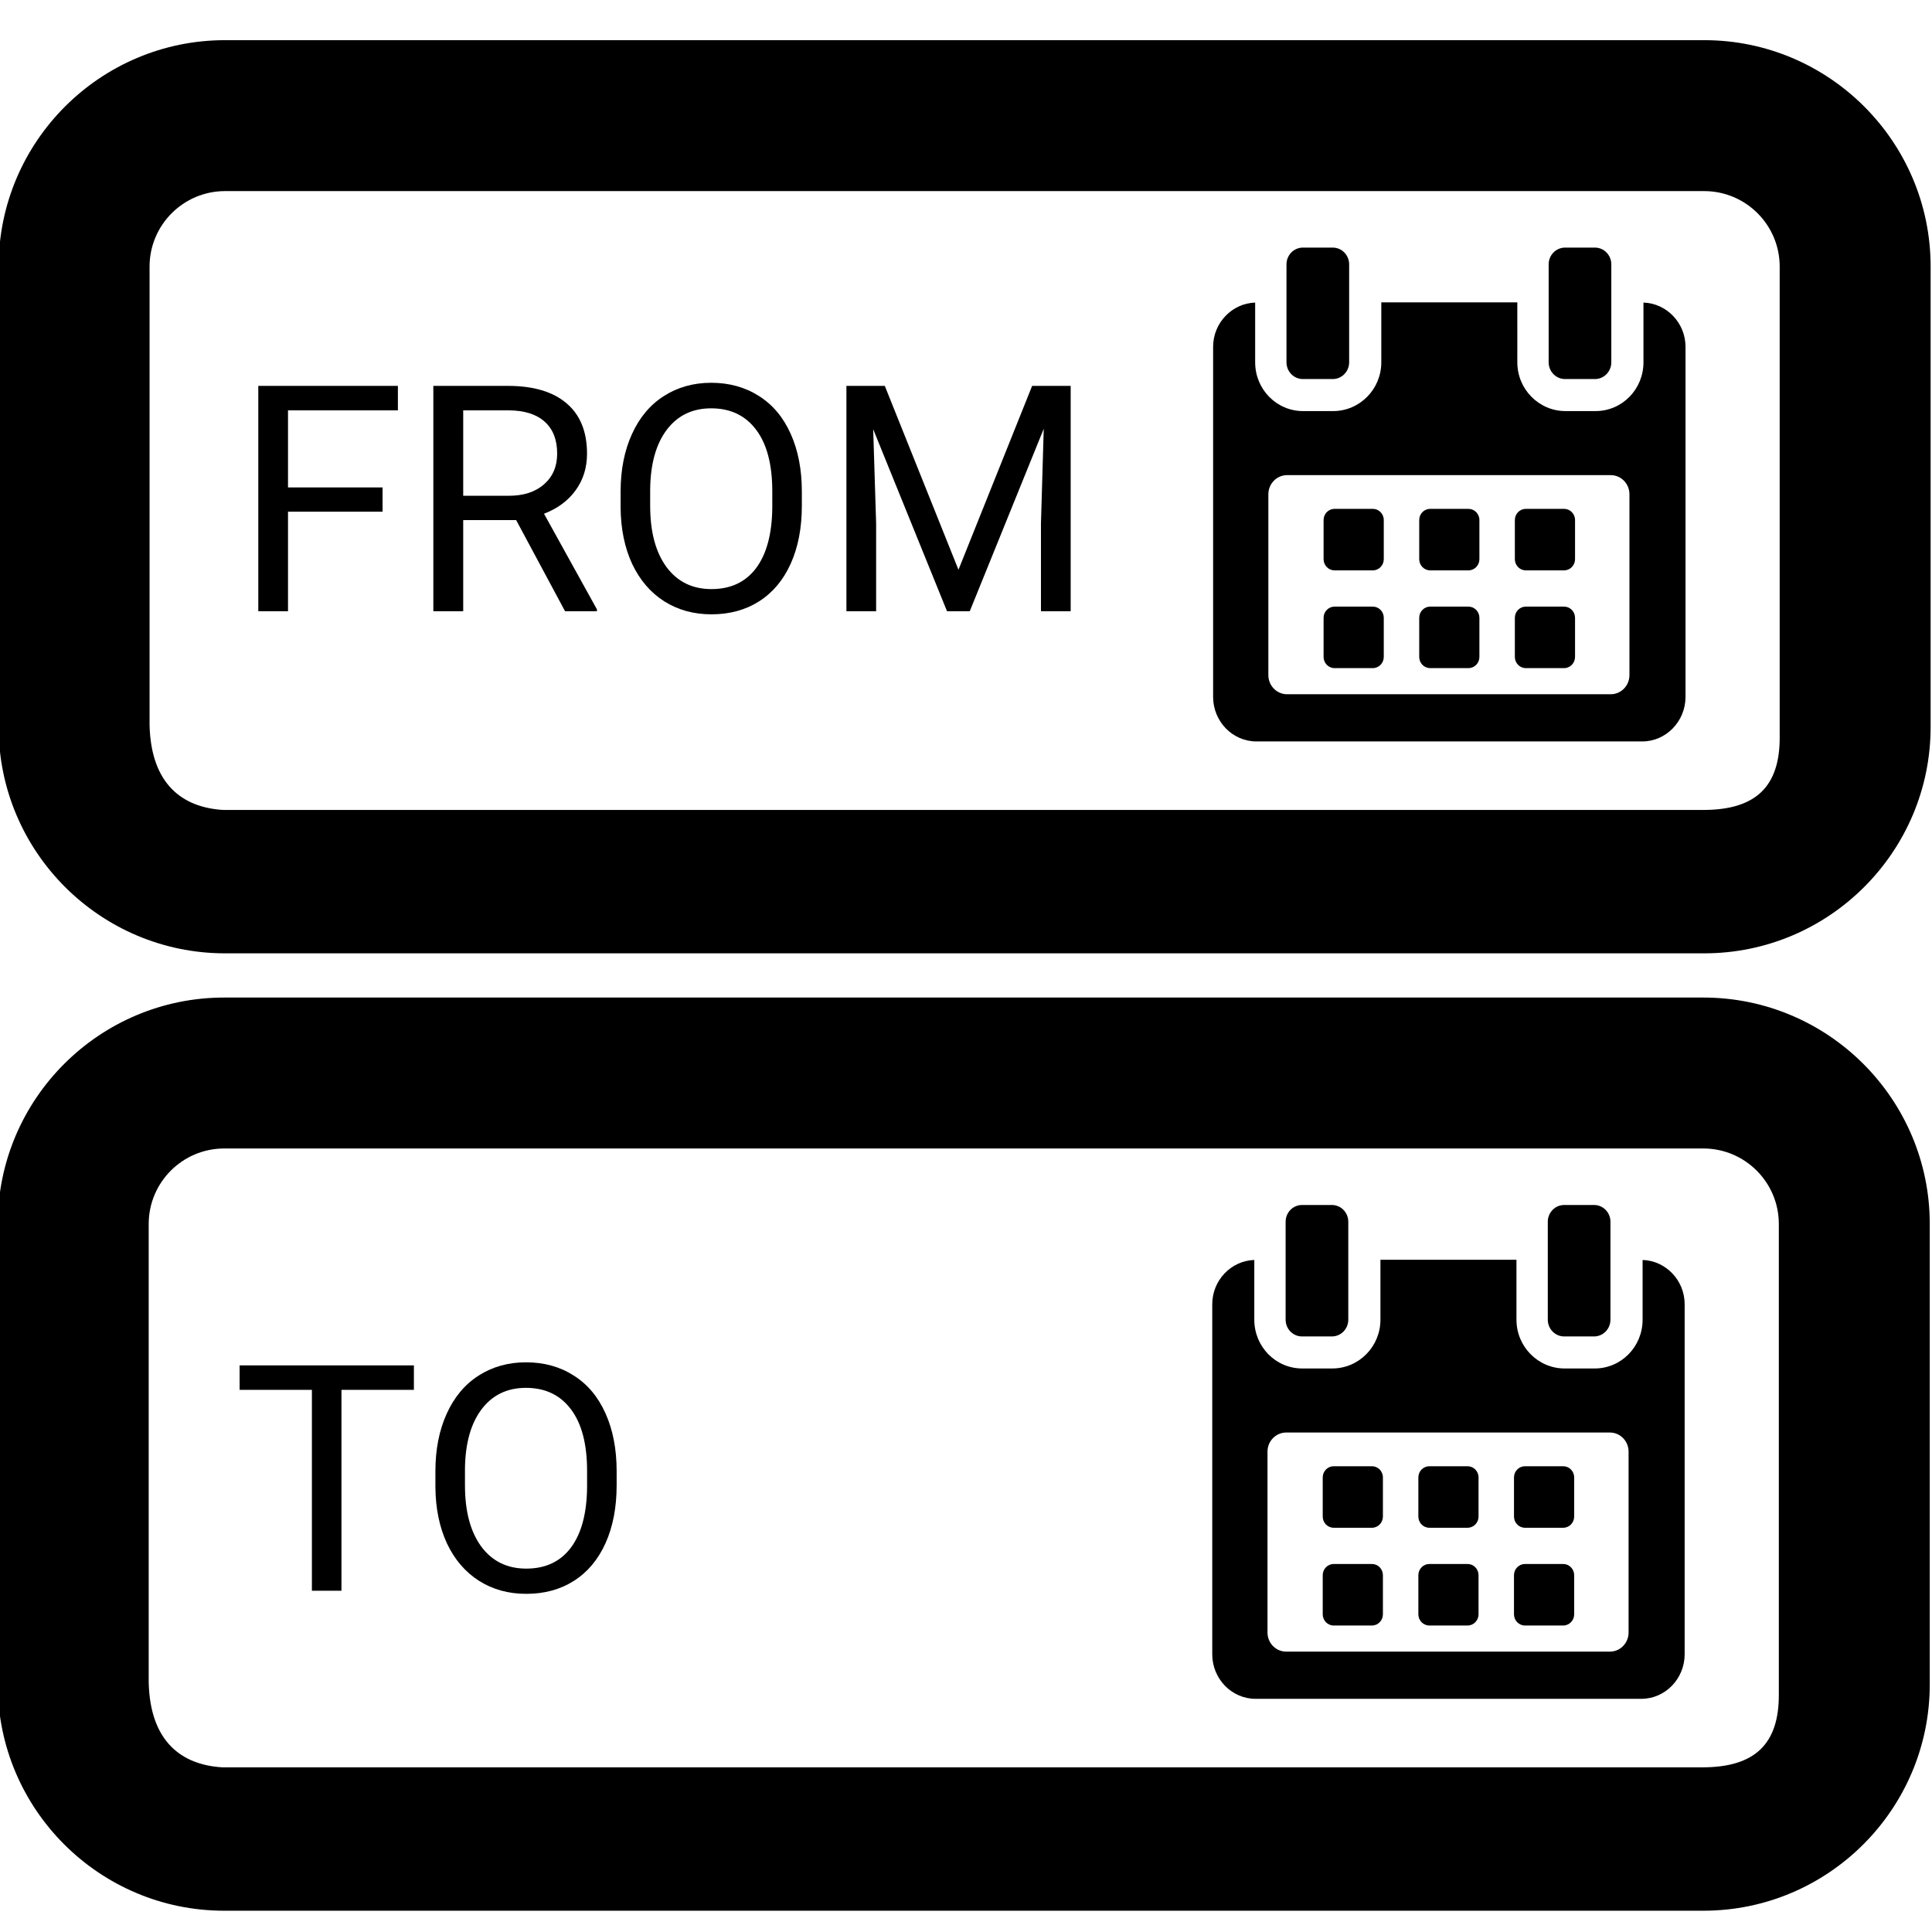 <?xml version="1.0" encoding="UTF-8" standalone="no"?>
<svg
   xmlns:dc="http://purl.org/dc/elements/1.1/"
   xmlns:cc="http://creativecommons.org/ns#"
   xmlns:rdf="http://www.w3.org/1999/02/22-rdf-syntax-ns#"
   xmlns:svg="http://www.w3.org/2000/svg"
   xmlns="http://www.w3.org/2000/svg"
   xmlns:sodipodi="http://sodipodi.sourceforge.net/DTD/sodipodi-0.dtd"
   xmlns:inkscape="http://www.inkscape.org/namespaces/inkscape"
   height="512pt"
   viewBox="0 0 512 512"
   width="512pt"
   version="1.1"
   id="svg4">
  <defs
     id="defs8" />
  <path
     id="path2"
     d="m 39.636,192.144 v -121.5 c 0,-11.027 8.973,-20 20,-20 H 451.636 c 11.027,0 20,8.973 20,20 v 124.5 c 0.12,13.374 -6.399,19.5 -20.25,19.5 H 59.136 c -10.738,-0.646 -19.125,-6.777 -19.5,-22.5 z m 412,-181.5 H 59.636 c -33.086,0 -60,26.914 -60,60 v 122 c 0,33.086 26.914,60 60,60 H 451.636 c 33.086,0 60,-26.914 60,-60 V 70.644 c 0,-33.086 -26.914,-60 -60,-60 z"
      />
  <path
     id="path828"
     style="stroke-width:0.265"
     d="m 414.758,100.454 h 7.911 c 2.4,0 4.346,-1.987 4.346,-4.442 v -25.954 c 2.6e-4,-2.455 -1.947,-4.443 -4.346,-4.443 h -7.911 c -2.401,0 -4.348,1.989 -4.348,4.443 v 25.954 c 0,2.454 1.947,4.442 4.348,4.442 z m -69.478,0 h 7.911 c 2.401,0 4.348,-1.987 4.348,-4.442 v -25.954 c 0,-2.455 -1.947,-4.443 -4.348,-4.443 h -7.911 c -2.401,0 -4.348,1.989 -4.348,4.443 v 25.954 c 0,2.454 1.947,4.442 4.348,4.442 z m 90.255,-20.266 v 15.831 c 0,7.156 -5.679,12.922 -12.678,12.922 h -7.997 c -7,0 -12.754,-5.766 -12.754,-12.922 V 80.131 h -36.047 v 15.888 c 0,7.156 -5.754,12.922 -12.752,12.922 h -7.999 c -6.999,0 -12.677,-5.766 -12.677,-12.922 V 80.188 c -6.117,0.188 -11.143,5.363 -11.143,11.722 v 92.78 c 0,6.479 5.137,11.801 11.476,11.801 h 102.239 c 6.329,0 11.476,-5.332 11.476,-11.801 V 91.91 c 0,-6.36 -5.026,-11.534 -11.143,-11.722 z m -3.715,98.724 c 0,2.8 -2.221,5.072 -4.961,5.072 h -85.771 c -2.74,0 -4.961,-2.272 -4.961,-5.072 v -47.924 c 0,-2.801 2.221,-5.073 4.961,-5.073 h 85.771 c 2.74,0 4.961,2.272 4.961,5.073 z m -14.418,-15.185 c 0,-1.642 -1.301,-2.969 -2.903,-2.969 h -10.142 c -1.605,0 -2.906,1.327 -2.906,2.969 v 10.363 c 0,1.641 1.301,2.969 2.906,2.969 h 10.142 c 1.602,0 2.903,-1.329 2.903,-2.969 z m -25.345,0 c 0,-1.642 -1.301,-2.969 -2.903,-2.969 h -10.142 c -1.603,0 -2.904,1.327 -2.904,2.969 v 10.363 c 0,1.641 1.301,2.969 2.904,2.969 h 10.142 c 1.602,0 2.903,-1.329 2.903,-2.969 z m -25.343,0 c 0,-1.642 -1.301,-2.969 -2.906,-2.969 h -10.141 c -1.603,0 -2.904,1.327 -2.904,2.969 v 10.363 c 0,1.641 1.301,2.969 2.904,2.969 h 10.141 c 1.605,0 2.906,-1.329 2.906,-2.969 z m 50.688,-25.909 c 0,-1.639 -1.301,-2.968 -2.904,-2.968 h -10.141 c -1.605,0 -2.906,1.328 -2.906,2.968 v 10.365 c 0,1.642 1.301,2.97 2.906,2.97 h 10.141 c 1.603,0 2.904,-1.329 2.904,-2.97 z m -25.345,0 c 0,-1.639 -1.301,-2.968 -2.903,-2.968 h -10.142 c -1.603,0 -2.904,1.328 -2.904,2.968 v 10.365 c 0,1.642 1.301,2.97 2.904,2.97 h 10.142 c 1.602,0 2.903,-1.329 2.903,-2.97 z m -25.343,0 c 0,-1.639 -1.301,-2.968 -2.906,-2.968 h -10.141 c -1.603,0 -2.904,1.328 -2.904,2.968 v 10.365 c 0,1.642 1.301,2.97 2.904,2.97 h 10.141 c 1.605,0 2.906,-1.329 2.906,-2.97 z"
      />
  <path
     style="stroke-width:1"
     id="path2-1"
     d="m 39.407,445.861 v -121.5 c 0,-11.027 8.973,-20 20,-20 H 451.407 c 11.027,0 20,8.973 20,20 v 124.5 c 0.12,13.374 -6.399,19.5 -20.25,19.5 H 58.907 c -10.738,-0.646 -19.125,-6.777 -19.5,-22.5 z m 412,-181.5 H 59.407 c -33.086,0 -60,26.914 -60,60 v 122 c 0,33.086 26.914,60 60,60 H 451.407 c 33.086,0 60,-26.914 60,-60 V 324.361 c 0,-33.086 -26.914,-60 -60,-60 z"
      />
  <path
     id="path828-9"
     style="stroke-width:0.265"
     d="m 414.53,354.171 h 7.911 c 2.4,0 4.346,-1.987 4.346,-4.442 v -25.954 c 2.6e-4,-2.455 -1.947,-4.443 -4.346,-4.443 h -7.911 c -2.401,0 -4.348,1.989 -4.348,4.443 v 25.954 c 0,2.454 1.947,4.442 4.348,4.442 z m -69.478,0 h 7.911 c 2.401,0 4.348,-1.987 4.348,-4.442 v -25.954 c 0,-2.455 -1.947,-4.443 -4.348,-4.443 h -7.911 c -2.401,0 -4.348,1.989 -4.348,4.443 v 25.954 c 0,2.454 1.947,4.442 4.348,4.442 z m 90.255,-20.266 v 15.831 c 0,7.156 -5.679,12.922 -12.678,12.922 h -7.997 c -7,0 -12.754,-5.766 -12.754,-12.922 V 333.848 h -36.047 v 15.888 c 0,7.156 -5.754,12.922 -12.752,12.922 h -7.999 c -6.999,0 -12.677,-5.766 -12.677,-12.922 v -15.831 c -6.117,0.188 -11.143,5.363 -11.143,11.722 v 92.78 c 0,6.479 5.137,11.801 11.476,11.801 h 102.239 c 6.329,0 11.476,-5.332 11.476,-11.801 v -92.78 c 0,-6.36 -5.026,-11.534 -11.143,-11.722 z m -3.715,98.724 c 0,2.8 -2.221,5.072 -4.961,5.072 H 340.86 c -2.74,0 -4.961,-2.272 -4.961,-5.072 v -47.924 c 0,-2.801 2.221,-5.073 4.961,-5.073 h 85.771 c 2.74,0 4.961,2.272 4.961,5.073 z m -14.418,-15.185 c 0,-1.642 -1.301,-2.969 -2.903,-2.969 h -10.142 c -1.605,0 -2.906,1.327 -2.906,2.969 v 10.363 c 0,1.641 1.301,2.969 2.906,2.969 h 10.142 c 1.602,0 2.903,-1.329 2.903,-2.969 z m -25.345,0 c 0,-1.642 -1.301,-2.969 -2.903,-2.969 h -10.142 c -1.603,0 -2.904,1.327 -2.904,2.969 v 10.363 c 0,1.641 1.301,2.969 2.904,2.969 h 10.142 c 1.602,0 2.903,-1.329 2.903,-2.969 z m -25.343,0 c 0,-1.642 -1.301,-2.969 -2.906,-2.969 h -10.141 c -1.603,0 -2.904,1.327 -2.904,2.969 v 10.363 c 0,1.641 1.301,2.969 2.904,2.969 h 10.141 c 1.605,0 2.906,-1.329 2.906,-2.969 z m 50.688,-25.909 c 0,-1.639 -1.301,-2.968 -2.904,-2.968 h -10.141 c -1.605,0 -2.906,1.328 -2.906,2.968 v 10.365 c 0,1.642 1.301,2.97 2.906,2.97 h 10.141 c 1.603,0 2.904,-1.329 2.904,-2.97 z m -25.345,0 c 0,-1.639 -1.301,-2.968 -2.903,-2.968 h -10.142 c -1.603,0 -2.904,1.328 -2.904,2.968 v 10.365 c 0,1.642 1.301,2.97 2.904,2.97 h 10.142 c 1.602,0 2.903,-1.329 2.903,-2.97 z m -25.343,0 c 0,-1.639 -1.301,-2.968 -2.906,-2.968 h -10.141 c -1.603,0 -2.904,1.328 -2.904,2.968 v 10.365 c 0,1.642 1.301,2.97 2.904,2.97 h 10.141 c 1.605,0 2.906,-1.329 2.906,-2.97 z" />
  <g
     aria-label="FROM"
     style="font-style:normal;font-weight:normal;font-size:30px;line-height:1.25;font-family:sans-serif;letter-spacing:0px;word-spacing:0px;fill:#000000;fill-opacity:1;stroke:none;stroke-width:0.75"
     id="text836">
    <path
       d="M 101.385,135.609 H 76.325 v 26.373 h -7.875 v -59.719 h 36.996 v 6.48 H 76.325 v 20.426 h 25.061 z"
       style="font-style:normal;font-variant:normal;font-weight:normal;font-stretch:normal;font-size:84px;font-family:roboto;-inkscape-font-specification:roboto;stroke-width:0.75"
       id="path861" />
    <path
       d="m 136.782,137.824 h -14.027 v 24.158 h -7.916 v -59.719 h 19.77 q 10.09,0 15.504,4.594 5.455,4.594 5.455,13.371 0,5.578 -3.035,9.721 -2.994,4.143 -8.367,6.193 l 14.027,25.348 v 0.492 h -8.449 z m -14.027,-6.439 h 12.1 q 5.865,0 9.311,-3.035 3.486,-3.035 3.486,-8.121 0,-5.537 -3.322,-8.49 -3.281,-2.953 -9.516,-2.994 h -12.059 z"
       style="font-style:normal;font-variant:normal;font-weight:normal;font-stretch:normal;font-size:84px;font-family:roboto;-inkscape-font-specification:roboto;stroke-width:0.75"
       id="path863" />
    <path
       d="m 212.497,134.05 q 0,8.777 -2.953,15.34 -2.953,6.521 -8.367,9.967 -5.414,3.445 -12.633,3.445 -7.055,0 -12.51,-3.445 -5.455,-3.486 -8.49,-9.885 -2.994,-6.439 -3.076,-14.889 v -4.307 q 0,-8.613 2.994,-15.217 2.994,-6.604 8.449,-10.09 5.496,-3.527 12.551,-3.527 7.178,0 12.633,3.486 5.496,3.445 8.449,10.049 2.953,6.562 2.953,15.299 z m -7.834,-3.855 q 0,-10.623 -4.266,-16.283 -4.266,-5.701 -11.936,-5.701 -7.465,0 -11.771,5.701 -4.266,5.66 -4.389,15.75 v 4.389 q 0,10.295 4.307,16.201 4.348,5.865 11.936,5.865 7.629,0 11.812,-5.537 4.184,-5.578 4.307,-15.955 z"
       style="font-style:normal;font-variant:normal;font-weight:normal;font-stretch:normal;font-size:84px;font-family:roboto;-inkscape-font-specification:roboto;stroke-width:0.75"
       id="path865" />
    <path
       d="m 234.481,102.263 19.523,48.727 19.523,-48.727 h 10.213 v 59.719 h -7.875 v -23.256 l 0.738,-25.102 -19.605,48.357 h -6.029 l -19.564,-48.234 0.779,24.979 v 23.256 h -7.875 v -59.719 z"
       style="font-style:normal;font-variant:normal;font-weight:normal;font-stretch:normal;font-size:84px;font-family:roboto;-inkscape-font-specification:roboto;stroke-width:0.75"
       id="path867" />
  </g>
  <g
     aria-label="TO"
     style="font-style:normal;font-weight:normal;font-size:30px;line-height:1.25;font-family:sans-serif;letter-spacing:0px;word-spacing:0px;fill:#000000;fill-opacity:1;stroke:none;stroke-width:0.75"
     id="text836-4">
    <path
       d="M 109.686,368.327 H 90.49 v 53.238 H 82.657 V 368.327 H 63.502 v -6.48 H 109.686 Z"
       style="font-style:normal;font-variant:normal;font-weight:normal;font-stretch:normal;font-size:84px;font-family:roboto;-inkscape-font-specification:roboto;stroke-width:0.75"
       id="path856" />
    <path
       d="m 163.416,393.634 q 0,8.777 -2.953,15.34 -2.953,6.521 -8.367,9.967 -5.414,3.445 -12.633,3.445 -7.055,0 -12.51,-3.445 -5.455,-3.486 -8.49,-9.885 -2.994,-6.439 -3.076,-14.889 v -4.307 q 0,-8.613 2.994,-15.217 2.994,-6.604 8.449,-10.09 5.496,-3.527 12.551,-3.527 7.178,0 12.633,3.486 5.496,3.445 8.449,10.049 2.953,6.562 2.953,15.299 z m -7.834,-3.855 q 0,-10.623 -4.266,-16.283 -4.266,-5.701 -11.936,-5.701 -7.465,0 -11.771,5.701 -4.266,5.66 -4.389,15.75 v 4.389 q 0,10.295 4.307,16.201 4.348,5.865 11.936,5.865 7.629,0 11.812,-5.537 4.184,-5.578 4.307,-15.955 z"
       style="font-style:normal;font-variant:normal;font-weight:normal;font-stretch:normal;font-size:84px;font-family:roboto;-inkscape-font-specification:roboto;stroke-width:0.75"
       id="path858" />
  </g>
</svg>
